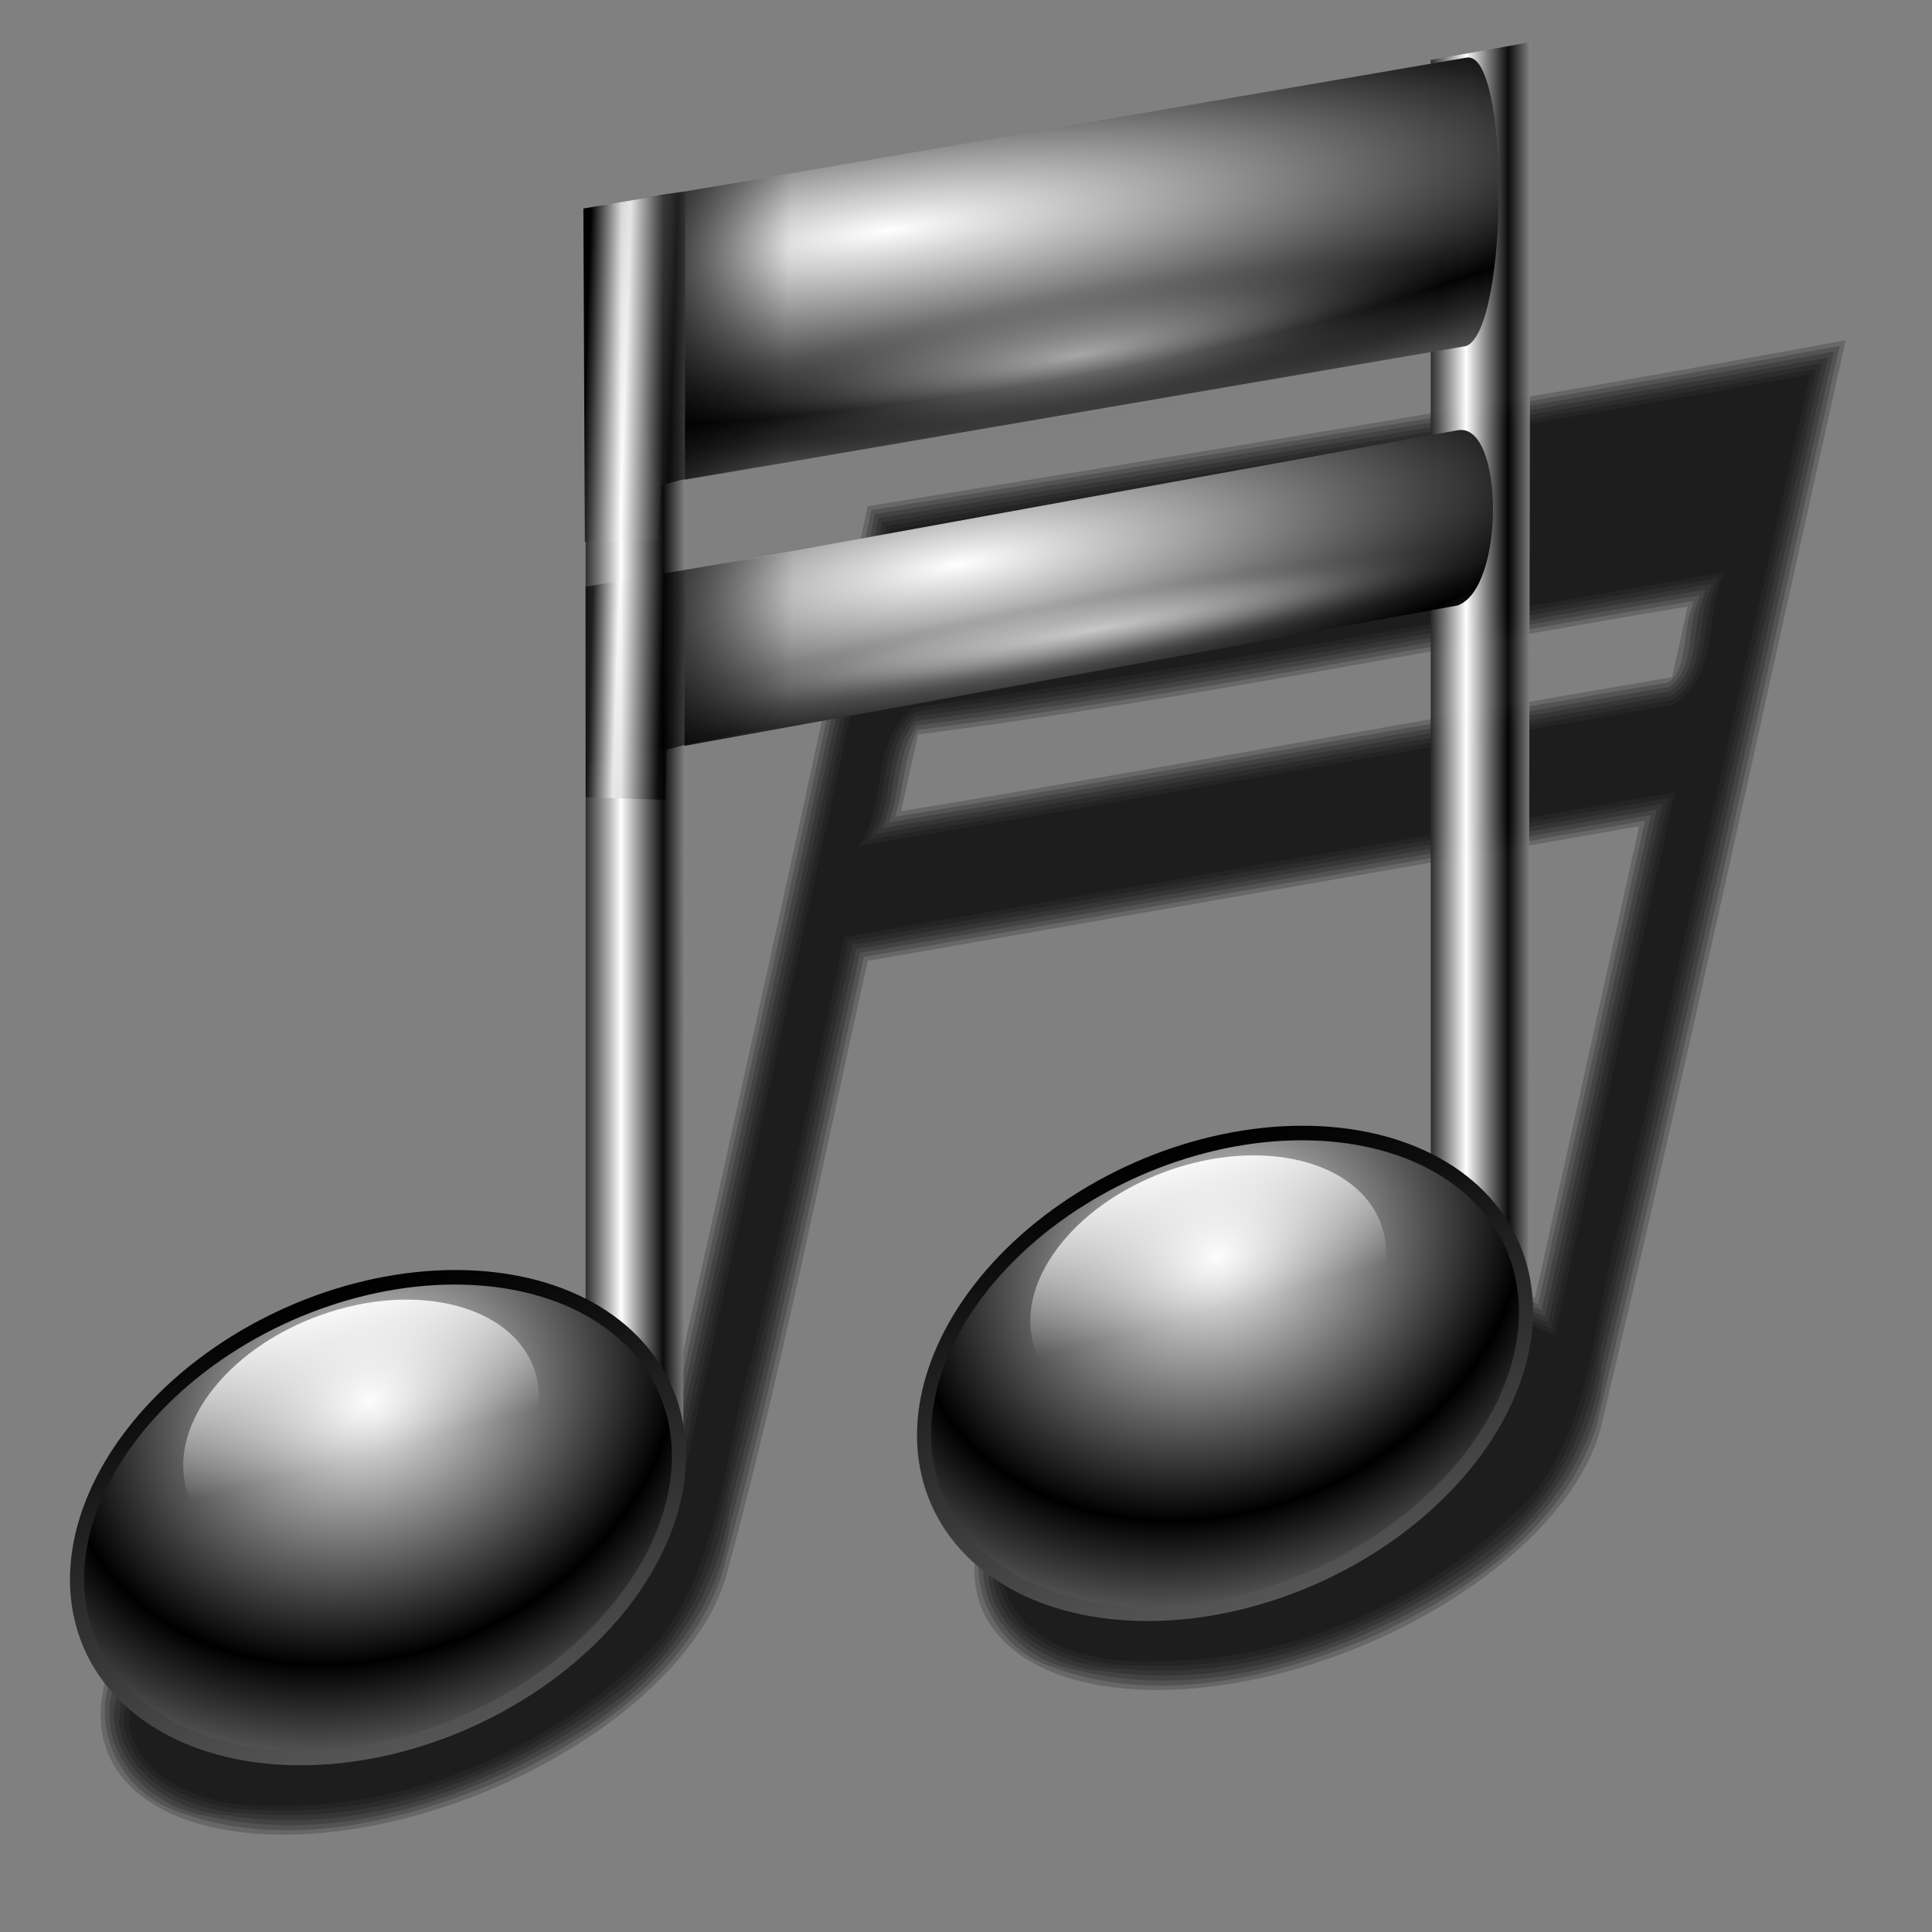 <?xml version="1.0" encoding="UTF-8" standalone="no"?>
<!-- Created with Inkscape (http://www.inkscape.org/) -->

<svg
   xmlns:dc="http://purl.org/dc/elements/1.1/"
   xmlns:cc="http://creativecommons.org/ns#"
   xmlns:rdf="http://www.w3.org/1999/02/22-rdf-syntax-ns#"
   xmlns:svg="http://www.w3.org/2000/svg"
   xmlns="http://www.w3.org/2000/svg"
   xmlns:xlink="http://www.w3.org/1999/xlink"
   xmlns:sodipodi="http://sodipodi.sourceforge.net/DTD/sodipodi-0.dtd"
   xmlns:inkscape="http://www.inkscape.org/namespaces/inkscape"
   width="255"
   height="255"
   viewBox="0 0 67.469 67.469"
   version="1.1"
   id="svg8"
   inkscape:version="0.92.5 (2060ec1f9f, 2020-04-08)"
   sodipodi:docname="not.svg">
  <rect x="0" y="0" width="67.469" height="67.469" fill="#808080" stroke="none"/>
  <defs
     id="defs2">
    <linearGradient
       id="linearGradient981"
       inkscape:collect="always">
      <stop
         id="stop973"
         offset="0"
         style="stop-color:#000000;stop-opacity:0.612" />
      <stop
         style="stop-color:#ffffff;stop-opacity:0.545"
         offset="0.131"
         id="stop975" />
      <stop
         id="stop977"
         offset="0.356"
         style="stop-color:#000000;stop-opacity:0.67" />
      <stop
         id="stop979"
         offset="1"
         style="stop-color:#000000;stop-opacity:0" />
    </linearGradient>
    <linearGradient
       inkscape:collect="always"
       id="linearGradient961">
      <stop
         style="stop-color:#ffffff;stop-opacity:0.607"
         offset="0"
         id="stop957" />
      <stop
         id="stop967"
         offset="0.592"
         style="stop-color:#ffffff;stop-opacity:0.161" />
      <stop
         style="stop-color:#3a3a3a;stop-opacity:0"
         offset="1"
         id="stop959" />
    </linearGradient>
    <linearGradient
       inkscape:collect="always"
       id="linearGradient947">
      <stop
         style="stop-color:#000000;stop-opacity:1"
         offset="0"
         id="stop943" />
      <stop
         id="stop951"
         offset="0.2"
         style="stop-color:#ffffff;stop-opacity:0.545" />
      <stop
         style="stop-color:#000000;stop-opacity:0.67"
         offset="0.433"
         id="stop953" />
      <stop
         style="stop-color:#000000;stop-opacity:0"
         offset="1"
         id="stop945" />
    </linearGradient>
    <linearGradient
       id="linearGradient818"
       inkscape:collect="always">
      <stop
         id="stop916"
         offset="0"
         style="stop-color:#fcfcfc;stop-opacity:1" />
      <stop
         id="stop918"
         offset="1"
         style="stop-color:#ffffff;stop-opacity:0" />
    </linearGradient>
    <linearGradient
       inkscape:collect="always"
       id="linearGradient910">
      <stop
         style="stop-color:#000000;stop-opacity:1;"
         offset="0"
         id="stop906" />
      <stop
         style="stop-color:#585858;stop-opacity:1"
         offset="1"
         id="stop908" />
    </linearGradient>
    <linearGradient
       id="linearGradient870"
       inkscape:collect="always">
      <stop
         id="stop866"
         offset="0"
         style="stop-color:#ffffff;stop-opacity:1" />
      <stop
         id="stop868"
         offset="1"
         style="stop-color:#000000;stop-opacity:0.989" />
    </linearGradient>
    <linearGradient
       inkscape:collect="always"
       id="linearGradient858">
      <stop
         style="stop-color:#ffffff;stop-opacity:1"
         offset="0"
         id="stop854" />
      <stop
         style="stop-color:#000000;stop-opacity:0.909"
         offset="1"
         id="stop856" />
    </linearGradient>
    <linearGradient
       inkscape:collect="always"
       id="linearGradient818-3">
      <stop
         style="stop-color:#fcfcfc;stop-opacity:1"
         offset="0"
         id="stop814" />
      <stop
         style="stop-color:#000000;stop-opacity:1"
         offset="1"
         id="stop816" />
    </linearGradient>
    <radialGradient
       inkscape:collect="always"
       xlink:href="#linearGradient818-3"
       id="radialGradient820"
       cx="13.946"
       cy="267.314"
       fx="13.946"
       fy="267.314"
       r="11.619"
       gradientTransform="matrix(0.945,0.083,-0.074,0.761,-68.685,60.032)"
       gradientUnits="userSpaceOnUse"
       spreadMethod="reflect" />
    <radialGradient
       inkscape:collect="always"
       xlink:href="#linearGradient870"
       id="radialGradient844"
       cx="31.459"
       cy="236.23"
       fx="31.459"
       fy="236.23"
       r="16.344"
       gradientTransform="matrix(1.696,-0.225,0.049,0.367,-33.936,157.96)"
       gradientUnits="userSpaceOnUse"
       spreadMethod="reflect" />
    <radialGradient
       inkscape:collect="always"
       xlink:href="#linearGradient870"
       id="radialGradient852"
       cx="33.707"
       cy="247.371"
       fx="33.707"
       fy="247.371"
       r="16.344"
       gradientTransform="matrix(1.36,-0.223,0.059,0.36,-26.973,167.706)"
       gradientUnits="userSpaceOnUse"
       spreadMethod="reflect" />
    <linearGradient
       inkscape:collect="always"
       xlink:href="#linearGradient858"
       id="linearGradient860"
       x1="21.922"
       y1="258.54"
       x2="23.393"
       y2="258.54"
       gradientUnits="userSpaceOnUse"
       spreadMethod="reflect"
       gradientTransform="translate(-0.232)" />
    <linearGradient
       inkscape:collect="always"
       xlink:href="#linearGradient858"
       id="linearGradient864"
       gradientUnits="userSpaceOnUse"
       x1="21.922"
       y1="258.54"
       x2="23.393"
       y2="258.54"
       spreadMethod="reflect"
       gradientTransform="translate(29.28,-5.19)" />
    <linearGradient
       inkscape:collect="always"
       xlink:href="#linearGradient910"
       id="linearGradient912"
       x1="-76.232"
       y1="260.426"
       x2="-78.169"
       y2="277.003"
       gradientUnits="userSpaceOnUse" />
    <linearGradient
       inkscape:collect="always"
       xlink:href="#linearGradient818"
       id="linearGradient923"
       x1="-74.613"
       y1="260.555"
       x2="-75.487"
       y2="270.277"
       gradientUnits="userSpaceOnUse"
       spreadMethod="pad"
       gradientTransform="matrix(0.585,0,0,0.552,-37.312,118.826)" />
    <radialGradient
       inkscape:collect="always"
       xlink:href="#linearGradient818-3"
       id="radialGradient935"
       gradientUnits="userSpaceOnUse"
       gradientTransform="matrix(0.945,0.083,-0.074,0.761,-68.685,60.032)"
       cx="13.946"
       cy="267.314"
       fx="13.946"
       fy="267.314"
       r="11.619"
       spreadMethod="reflect" />
    <linearGradient
       inkscape:collect="always"
       xlink:href="#linearGradient910"
       id="linearGradient937"
       gradientUnits="userSpaceOnUse"
       x1="-76.232"
       y1="260.426"
       x2="-78.169"
       y2="277.003" />
    <linearGradient
       inkscape:collect="always"
       xlink:href="#linearGradient818"
       id="linearGradient939"
       gradientUnits="userSpaceOnUse"
       gradientTransform="matrix(0.585,0,0,0.552,-37.312,118.826)"
       x1="-74.613"
       y1="260.555"
       x2="-75.487"
       y2="270.277"
       spreadMethod="pad" />
    <linearGradient
       inkscape:collect="always"
       xlink:href="#linearGradient947"
       id="linearGradient949"
       x1="20.45"
       y1="242.583"
       x2="27.421"
       y2="242.816"
       gradientUnits="userSpaceOnUse" />
    <radialGradient
       inkscape:collect="always"
       xlink:href="#linearGradient961"
       id="radialGradient965"
       cx="-3.991"
       cy="244.78"
       fx="-3.991"
       fy="244.78"
       r="11.953"
       gradientTransform="matrix(1.2,0,0,0.203,20.081,195.808)"
       gradientUnits="userSpaceOnUse" />
    <linearGradient
       inkscape:collect="always"
       xlink:href="#linearGradient981"
       id="linearGradient971"
       gradientUnits="userSpaceOnUse"
       x1="20.45"
       y1="242.583"
       x2="27.421"
       y2="242.816"
       gradientTransform="translate(0.076,13.205)" />
    <radialGradient
       inkscape:collect="always"
       xlink:href="#linearGradient961"
       id="radialGradient985"
       gradientUnits="userSpaceOnUse"
       gradientTransform="matrix(1.188,0,0,0.112,-21.715,227.528)"
       cx="-3.991"
       cy="244.78"
       fx="-3.991"
       fy="244.78"
       r="11.953" />
  </defs>
  <sodipodi:namedview
     id="base"
     pagecolor="#ff0000"
     bordercolor="#666666"
     borderopacity="1.0"
     inkscape:pageopacity="0"
     inkscape:pageshadow="2"
     inkscape:zoom="3.4862745"
     inkscape:cx="127.5"
     inkscape:cy="127.5"
     inkscape:document-units="mm"
     inkscape:current-layer="layer1"
     showgrid="false"
     units="px"
     inkscape:snap-to-guides="false"
     inkscape:snap-grids="false"
     inkscape:snap-others="false"
     inkscape:object-nodes="false"
     inkscape:snap-nodes="false"
     inkscape:snap-global="false"
     inkscape:window-width="1920"
     inkscape:window-height="1056"
     inkscape:window-x="0"
     inkscape:window-y="0"
     inkscape:window-maximized="1" />
  <g
     inkscape:label="Layer 1"
     inkscape:groupmode="layer"
     id="layer1"
     transform="translate(0,-229.531)">
    <g
       id="g1186"
       transform="translate(68.683,2.808)"
       style="fill:#000000;fill-opacity:0.192">
      <path
         sodipodi:nodetypes="cccccccccccccccccccc"
         inkscape:connector-curvature="0"
         id="path1094"
         d="m -4.229,238.603 c -11.262,2.095 -22.781,3.935 -34.155,5.799 -2.295,10.911 -4.733,21.783 -7.148,32.722 -2.321,-1.097 -5.963,-1.014 -9.678,0.222 -6.055,2.016 -10.492,6.439 -9.909,9.878 0.583,3.439 5.964,4.593 12.02,2.577 4.868,-1.623 8.842,-4.873 9.758,-7.982 1.875,-6.819 3.375,-14.426 4.96,-21.541 l 26.94,-4.701 -3.636,16.468 c -2.324,-1.069 -5.935,-0.976 -9.616,0.248 -6.056,2.016 -10.492,6.439 -9.91,9.878 0.583,3.439 5.964,4.593 12.02,2.577 4.942,-1.649 8.951,-4.97 9.789,-8.111 2.967,-12.492 5.746,-25.385 8.565,-38.036 z m -5.518,9.301 -0.545,2.468 c -8.981,1.519 -17.935,3.205 -26.924,4.679 l 0.596,-2.678 c 9.465,-1.232 17.712,-2.946 26.872,-4.469 z"
         style="fill:#000000;fill-opacity:0.192;stroke:none;stroke-width:0.214;stroke-linecap:round;stroke-miterlimit:4;stroke-dasharray:none;stroke-opacity:1" />
      <path
         inkscape:connector-curvature="0"
         id="path1155"
         d="m -8.436,239.533 c -9.92,1.78 -19.873,3.376 -29.818,5.008 -2.309,10.952 -4.754,21.875 -7.166,32.805 -3.707,-1.629 -8.055,-0.634 -11.677,0.903 -3.176,1.48 -6.407,3.61 -7.692,7.013 -0.745,1.861 0.35,4.016 2.201,4.68 3.699,1.43 7.83,0.458 11.351,-1.033 3.188,-1.486 6.523,-3.67 7.745,-7.137 1.928,-7.11 3.377,-14.413 4.977,-21.631 9.093,-1.584 18.186,-3.172 27.279,-4.758 -1.246,5.627 -2.484,11.256 -3.729,16.883 -3.807,-1.616 -8.19,-0.561 -11.854,1.035 -3.065,1.474 -6.212,3.59 -7.455,6.908 -0.743,1.858 0.347,4.019 2.201,4.68 3.708,1.436 7.85,0.453 11.377,-1.045 3.215,-1.501 6.582,-3.722 7.748,-7.25 2.974,-12.565 5.705,-25.187 8.51,-37.791 -1.333,0.243 -2.665,0.487 -3.998,0.73 z m -1.158,8.406 c -0.343,0.801 -0.146,2.172 -0.828,2.615 -9.006,1.536 -17.988,3.207 -27.002,4.692 0.299,-0.971 0.34,-2.217 0.781,-3.031 9.078,-1.174 18.067,-3.002 27.1,-4.506 l -0.034,0.155 z"
         style="fill:#000000;fill-opacity:0.192;stroke:none;stroke-width:0.214;stroke-linecap:round;stroke-miterlimit:4;stroke-dasharray:none;stroke-opacity:1" />
      <path
         inkscape:connector-curvature="0"
         id="path1159"
         d="m -8.406,239.689 c -9.887,1.772 -19.806,3.359 -29.717,4.99 -2.32,10.978 -4.766,21.928 -7.184,32.885 -4.203,-1.851 -9.014,-0.54 -12.908,1.414 -2.88,1.507 -5.888,3.795 -6.628,7.166 -0.264,2.046 1.525,3.747 3.455,4.006 4.347,0.999 8.845,-0.511 12.589,-2.717 2.738,-1.599 5.116,-4.151 5.596,-7.392 1.726,-6.631 3.076,-13.351 4.555,-20.039 9.207,-1.604 18.413,-3.211 27.619,-4.816 -1.276,5.765 -2.548,11.531 -3.82,17.297 -4.143,-1.775 -8.874,-0.535 -12.754,1.391 -2.93,1.532 -5.977,3.815 -6.723,7.216 -0.253,1.984 1.429,3.688 3.314,3.972 4.341,1.071 8.889,-0.442 12.64,-2.624 2.808,-1.624 5.274,-4.246 5.672,-7.591 2.798,-11.923 5.397,-23.891 8.056,-35.845 -1.254,0.229 -2.508,0.458 -3.762,0.688 z m -0.982,8.053 c -0.42,0.943 -0.068,2.306 -1.006,2.969 -9.086,1.558 -18.153,3.228 -27.248,4.732 0.407,-1.09 0.287,-2.472 0.979,-3.387 9.152,-1.192 18.218,-3.026 27.326,-4.543 l -0.034,0.155 z"
         style="fill:#000000;fill-opacity:0.192;stroke:none;stroke-width:0.214;stroke-linecap:round;stroke-miterlimit:4;stroke-dasharray:none;stroke-opacity:1" />
      <path
         inkscape:connector-curvature="0"
         id="path1163"
         d="m -8.377,239.846 c -9.854,1.762 -19.739,3.345 -29.615,4.973 -2.332,11.003 -4.776,21.982 -7.201,32.965 -4.593,-2.072 -9.912,-0.416 -14.02,1.932 -2.544,1.525 -5.056,3.711 -5.498,6.812 -8.46e-4,2.079 2.059,3.476 3.977,3.588 4.838,0.791 9.749,-1.194 13.582,-4.006 2.135,-1.626 3.579,-4.064 3.951,-6.722 1.66,-6.464 2.981,-13.008 4.42,-19.523 9.32,-1.623 18.639,-3.25 27.959,-4.875 -1.306,5.903 -2.61,11.807 -3.912,17.711 -4.541,-1.988 -9.806,-0.416 -13.891,1.924 -2.559,1.521 -5.281,3.829 -5.56,7.006 0.09,2.053 2.143,3.314 4.021,3.447 4.773,0.748 9.532,-1.164 13.353,-3.883 2.208,-1.648 3.754,-4.087 4.063,-6.844 2.735,-11.692 5.288,-23.426 7.896,-35.147 -1.175,0.215 -2.35,0.43 -3.525,0.645 z m -0.807,7.703 c -0.458,1.062 -0.074,2.607 -1.184,3.318 -9.17,1.582 -18.325,3.247 -27.504,4.775 0.522,-1.186 0.262,-2.782 1.186,-3.744 9.228,-1.21 18.371,-3.05 27.555,-4.582 l -0.035,0.155 z"
         style="fill:#000000;fill-opacity:0.192;stroke:none;stroke-width:0.214;stroke-linecap:round;stroke-miterlimit:4;stroke-dasharray:none;stroke-opacity:1" />
      <path
         inkscape:connector-curvature="0"
         id="path1167"
         d="m -8.348,240.002 c -9.821,1.749 -19.671,3.332 -29.514,4.955 -2.341,11.03 -4.791,22.036 -7.219,33.047 -4.64,-2.161 -10.026,-0.497 -14.192,1.933 -2.495,1.523 -5.124,3.823 -5.258,6.948 0.282,2.084 2.525,3.117 4.425,3.156 4.967,0.513 9.849,-1.588 13.614,-4.699 1.896,-1.699 2.911,-4.137 3.289,-6.61 1.594,-6.297 2.891,-12.664 4.287,-19.007 9.433,-1.643 18.866,-3.289 28.299,-4.934 -1.337,6.042 -2.672,12.084 -4.004,18.127 -4.441,-1.999 -9.518,-0.599 -13.567,1.644 -2.722,1.549 -5.633,3.874 -5.822,7.23 0.224,2.141 2.573,3.16 4.465,3.205 4.915,0.49 9.809,-1.595 13.539,-4.687 1.857,-1.652 2.922,-4.049 3.209,-6.46 2.673,-11.462 5.181,-22.962 7.736,-34.45 -1.096,0.201 -2.193,0.401 -3.289,0.602 z m -0.629,7.35 c -0.498,1.193 -0.091,2.916 -1.363,3.672 -9.261,1.606 -18.512,3.271 -27.783,4.822 0.674,-1.289 0.264,-3.088 1.416,-4.104 9.31,-1.235 18.524,-3.074 27.783,-4.623 l -0.035,0.155 z"
         style="fill:#000000;fill-opacity:0.192;stroke:none;stroke-width:0.214;stroke-linecap:round;stroke-miterlimit:4;stroke-dasharray:none;stroke-opacity:1" />
      <path
         inkscape:connector-curvature="0"
         id="path1171"
         d="m -8.318,240.158 c -9.789,1.732 -19.603,3.323 -29.412,4.938 -2.35,11.057 -4.804,22.092 -7.236,33.131 -4.54,-2.19 -9.853,-0.665 -13.991,1.716 -2.554,1.497 -5.224,3.76 -5.412,6.932 0.35,2.257 2.905,3.089 4.903,3.058 5.018,0.247 9.939,-1.957 13.531,-5.37 2.366,-2.537 2.515,-6.116 3.421,-9.314 1.236,-5.203 2.323,-10.44 3.468,-15.663 9.546,-1.663 19.092,-3.328 28.639,-4.992 -1.369,6.181 -2.731,12.363 -4.098,18.545 -4.603,-2.145 -9.96,-0.593 -14.113,1.859 -2.494,1.501 -5.179,3.798 -5.202,6.946 0.413,2.206 2.957,2.971 4.922,2.938 4.985,0.231 9.875,-1.96 13.439,-5.333 1.731,-1.826 2.323,-4.268 2.725,-6.663 2.57,-11.077 5.003,-22.186 7.47,-33.287 -1.018,0.186 -2.035,0.372 -3.053,0.559 z m -0.451,6.996 c -0.54,1.313 -0.106,3.219 -1.543,4.025 -9.358,1.634 -18.712,3.295 -28.08,4.873 0.845,-1.377 0.291,-3.409 1.664,-4.467 9.385,-1.258 18.677,-3.096 28.012,-4.664 l -0.035,0.155 z"
         style="fill:#000000;fill-opacity:0.192;stroke:none;stroke-width:0.214;stroke-linecap:round;stroke-miterlimit:4;stroke-dasharray:none;stroke-opacity:1" />
      <path
         inkscape:connector-curvature="0"
         id="path1175"
         d="m -8.289,240.314 c -9.757,1.719 -19.535,3.309 -29.311,4.92 -2.358,11.086 -4.821,22.149 -7.254,33.219 -4.559,-2.283 -9.984,-0.75 -14.158,1.708 -2.477,1.471 -5.14,3.752 -5.163,6.862 0.529,2.239 3.19,2.848 5.188,2.76 4.977,0.072 9.925,-2.185 13.348,-5.814 2.14,-2.835 2.254,-6.561 3.221,-9.841 1.141,-4.881 2.172,-9.786 3.238,-14.683 9.66,-1.682 19.319,-3.367 28.979,-5.051 -1.4,6.321 -2.795,12.643 -4.191,18.965 -4.733,-2.279 -10.313,-0.612 -14.553,2.027 -2.316,1.464 -4.809,3.718 -4.677,6.689 0.59,2.195 3.226,2.738 5.2,2.654 4.958,0.056 9.859,-2.189 13.251,-5.763 2.179,-2.752 2.141,-6.442 3.096,-9.677 2.259,-9.818 4.414,-19.66 6.603,-29.494 -0.939,0.172 -1.878,0.344 -2.816,0.516 z M -8.562,246.957 c -0.575,1.428 -0.13,3.53 -1.723,4.379 -9.465,1.655 -18.926,3.326 -28.4,4.928 1.041,-1.451 0.347,-3.737 1.936,-4.834 9.46,-1.28 18.829,-3.122 28.24,-4.705 l -0.035,0.155 z"
         style="fill:#000000;fill-opacity:0.192;stroke:none;stroke-width:0.214;stroke-linecap:round;stroke-miterlimit:4;stroke-dasharray:none;stroke-opacity:1" />
    </g>
    <path
       style="fill:url(#linearGradient864);fill-opacity:1;stroke:none;stroke-width:0.232;stroke-linecap:round;stroke-miterlimit:4;stroke-dasharray:none;stroke-opacity:1"
       d="m 49.963,231.623 3.486,-0.62 -0.077,44.695 h -3.408 z"
       id="path862"
       inkscape:connector-curvature="0"
       sodipodi:nodetypes="ccccc" />
    <path
       sodipodi:nodetypes="ccccc"
       inkscape:connector-curvature="0"
       id="path833"
       d="m 20.605,250.058 30.287,-5.5 c 1.65,-0.323 1.675,5.561 0,6.119 l -30.287,5.5 z"
       style="fill:url(#radialGradient852);fill-opacity:1;stroke:none;stroke-width:0.212;stroke-linecap:round;stroke-miterlimit:4;stroke-dasharray:none;stroke-opacity:1" />
    <path
       style="fill:url(#radialGradient844);fill-opacity:1;stroke:none;stroke-width:0.212;stroke-linecap:round;stroke-miterlimit:4;stroke-dasharray:none;stroke-opacity:1"
       d="m 23.161,236.348 28.041,-4.803 c 1.543,-0.31 1.496,9.498 0,10.07 l -28.041,4.803 c -0.863,0.127 -1.094,-9.864 0,-10.07 z"
       id="rect830"
       inkscape:connector-curvature="0"
       sodipodi:nodetypes="ccccc" />
    <path
       sodipodi:nodetypes="ccccc"
       inkscape:connector-curvature="0"
       id="path836"
       d="m 20.45,236.813 3.486,-0.62 -0.077,44.695 h -3.408 z"
       style="fill:url(#linearGradient860);fill-opacity:1;stroke:none;stroke-width:0.232;stroke-linecap:round;stroke-miterlimit:4;stroke-dasharray:none;stroke-opacity:1" />
    <g
       id="g927">
      <ellipse
         transform="matrix(0.932,-0.363,0.314,0.949,0,0)"
         ry="7.787"
         rx="10.968"
         cy="268.526"
         cx="-76.306"
         id="path812"
         style="fill:url(#radialGradient820);fill-opacity:1;stroke:url(#linearGradient912);stroke-width:0.5;stroke-linecap:round;stroke-miterlimit:4;stroke-dasharray:none;stroke-opacity:1" />
      <ellipse
         style="fill:url(#linearGradient923);fill-opacity:1;stroke:none;stroke-width:0.285;stroke-linecap:round;stroke-miterlimit:4;stroke-dasharray:none;stroke-opacity:1"
         id="ellipse914"
         cx="-81.984"
         cy="267.139"
         rx="6.421"
         ry="4.301"
         transform="matrix(0.941,-0.34,0.336,0.942,0,0)" />
    </g>
    <g
       id="g933"
       transform="translate(29.581,-5.038)">
      <ellipse
         style="fill:url(#radialGradient935);fill-opacity:1;stroke:url(#linearGradient937);stroke-width:0.5;stroke-linecap:round;stroke-miterlimit:4;stroke-dasharray:none;stroke-opacity:1"
         id="ellipse929"
         cx="-76.306"
         cy="268.526"
         rx="10.968"
         ry="7.787"
         transform="matrix(0.932,-0.363,0.314,0.949,0,0)" />
      <ellipse
         transform="matrix(0.941,-0.34,0.336,0.942,0,0)"
         ry="4.301"
         rx="6.421"
         cy="267.139"
         cx="-81.984"
         id="ellipse931"
         style="fill:url(#linearGradient939);fill-opacity:1;stroke:none;stroke-width:0.285;stroke-linecap:round;stroke-miterlimit:4;stroke-dasharray:none;stroke-opacity:1" />
    </g>
    <path
       style="fill:url(#linearGradient949);fill-opacity:1;stroke:none;stroke-width:0.265px;stroke-linecap:butt;stroke-linejoin:miter;stroke-opacity:1"
       d="m 23.807,246.288 3.923,-0.669 0.002,-10.045 -7.359,1.239 0.051,11.645 2.557,-0.052 0.102,-1.936 z"
       id="path941"
       inkscape:connector-curvature="0"
       sodipodi:nodetypes="cccccccc" />
    <ellipse
       style="fill:url(#radialGradient965);fill-opacity:1;stroke:none;stroke-width:0.667;stroke-linecap:round;stroke-miterlimit:4;stroke-dasharray:none;stroke-opacity:1"
       id="path955"
       cx="15.29"
       cy="245.424"
       rx="14.347"
       ry="2.423"
       transform="matrix(0.986,-0.169,0.092,0.996,0,0)" />
    <path
       sodipodi:nodetypes="cccccccc"
       inkscape:connector-curvature="0"
       id="path969"
       d="m 23.941,255.537 3.879,-0.756 -0.013,-6.002 -7.359,1.239 0.008,7.355 2.788,0.093 0.03,-1.748 z"
       style="fill:url(#linearGradient971);fill-opacity:1;stroke:none;stroke-width:0.265px;stroke-linecap:butt;stroke-linejoin:miter;stroke-opacity:1" />
    <ellipse
       transform="matrix(0.984,-0.179,0.252,0.968,0,0)"
       ry="1.335"
       rx="14.202"
       cy="254.865"
       cx="-26.457"
       id="ellipse983"
       style="fill:url(#radialGradient985);fill-opacity:1;stroke:none;stroke-width:0.493;stroke-linecap:round;stroke-miterlimit:4;stroke-dasharray:none;stroke-opacity:1" />
  </g>
</svg>
